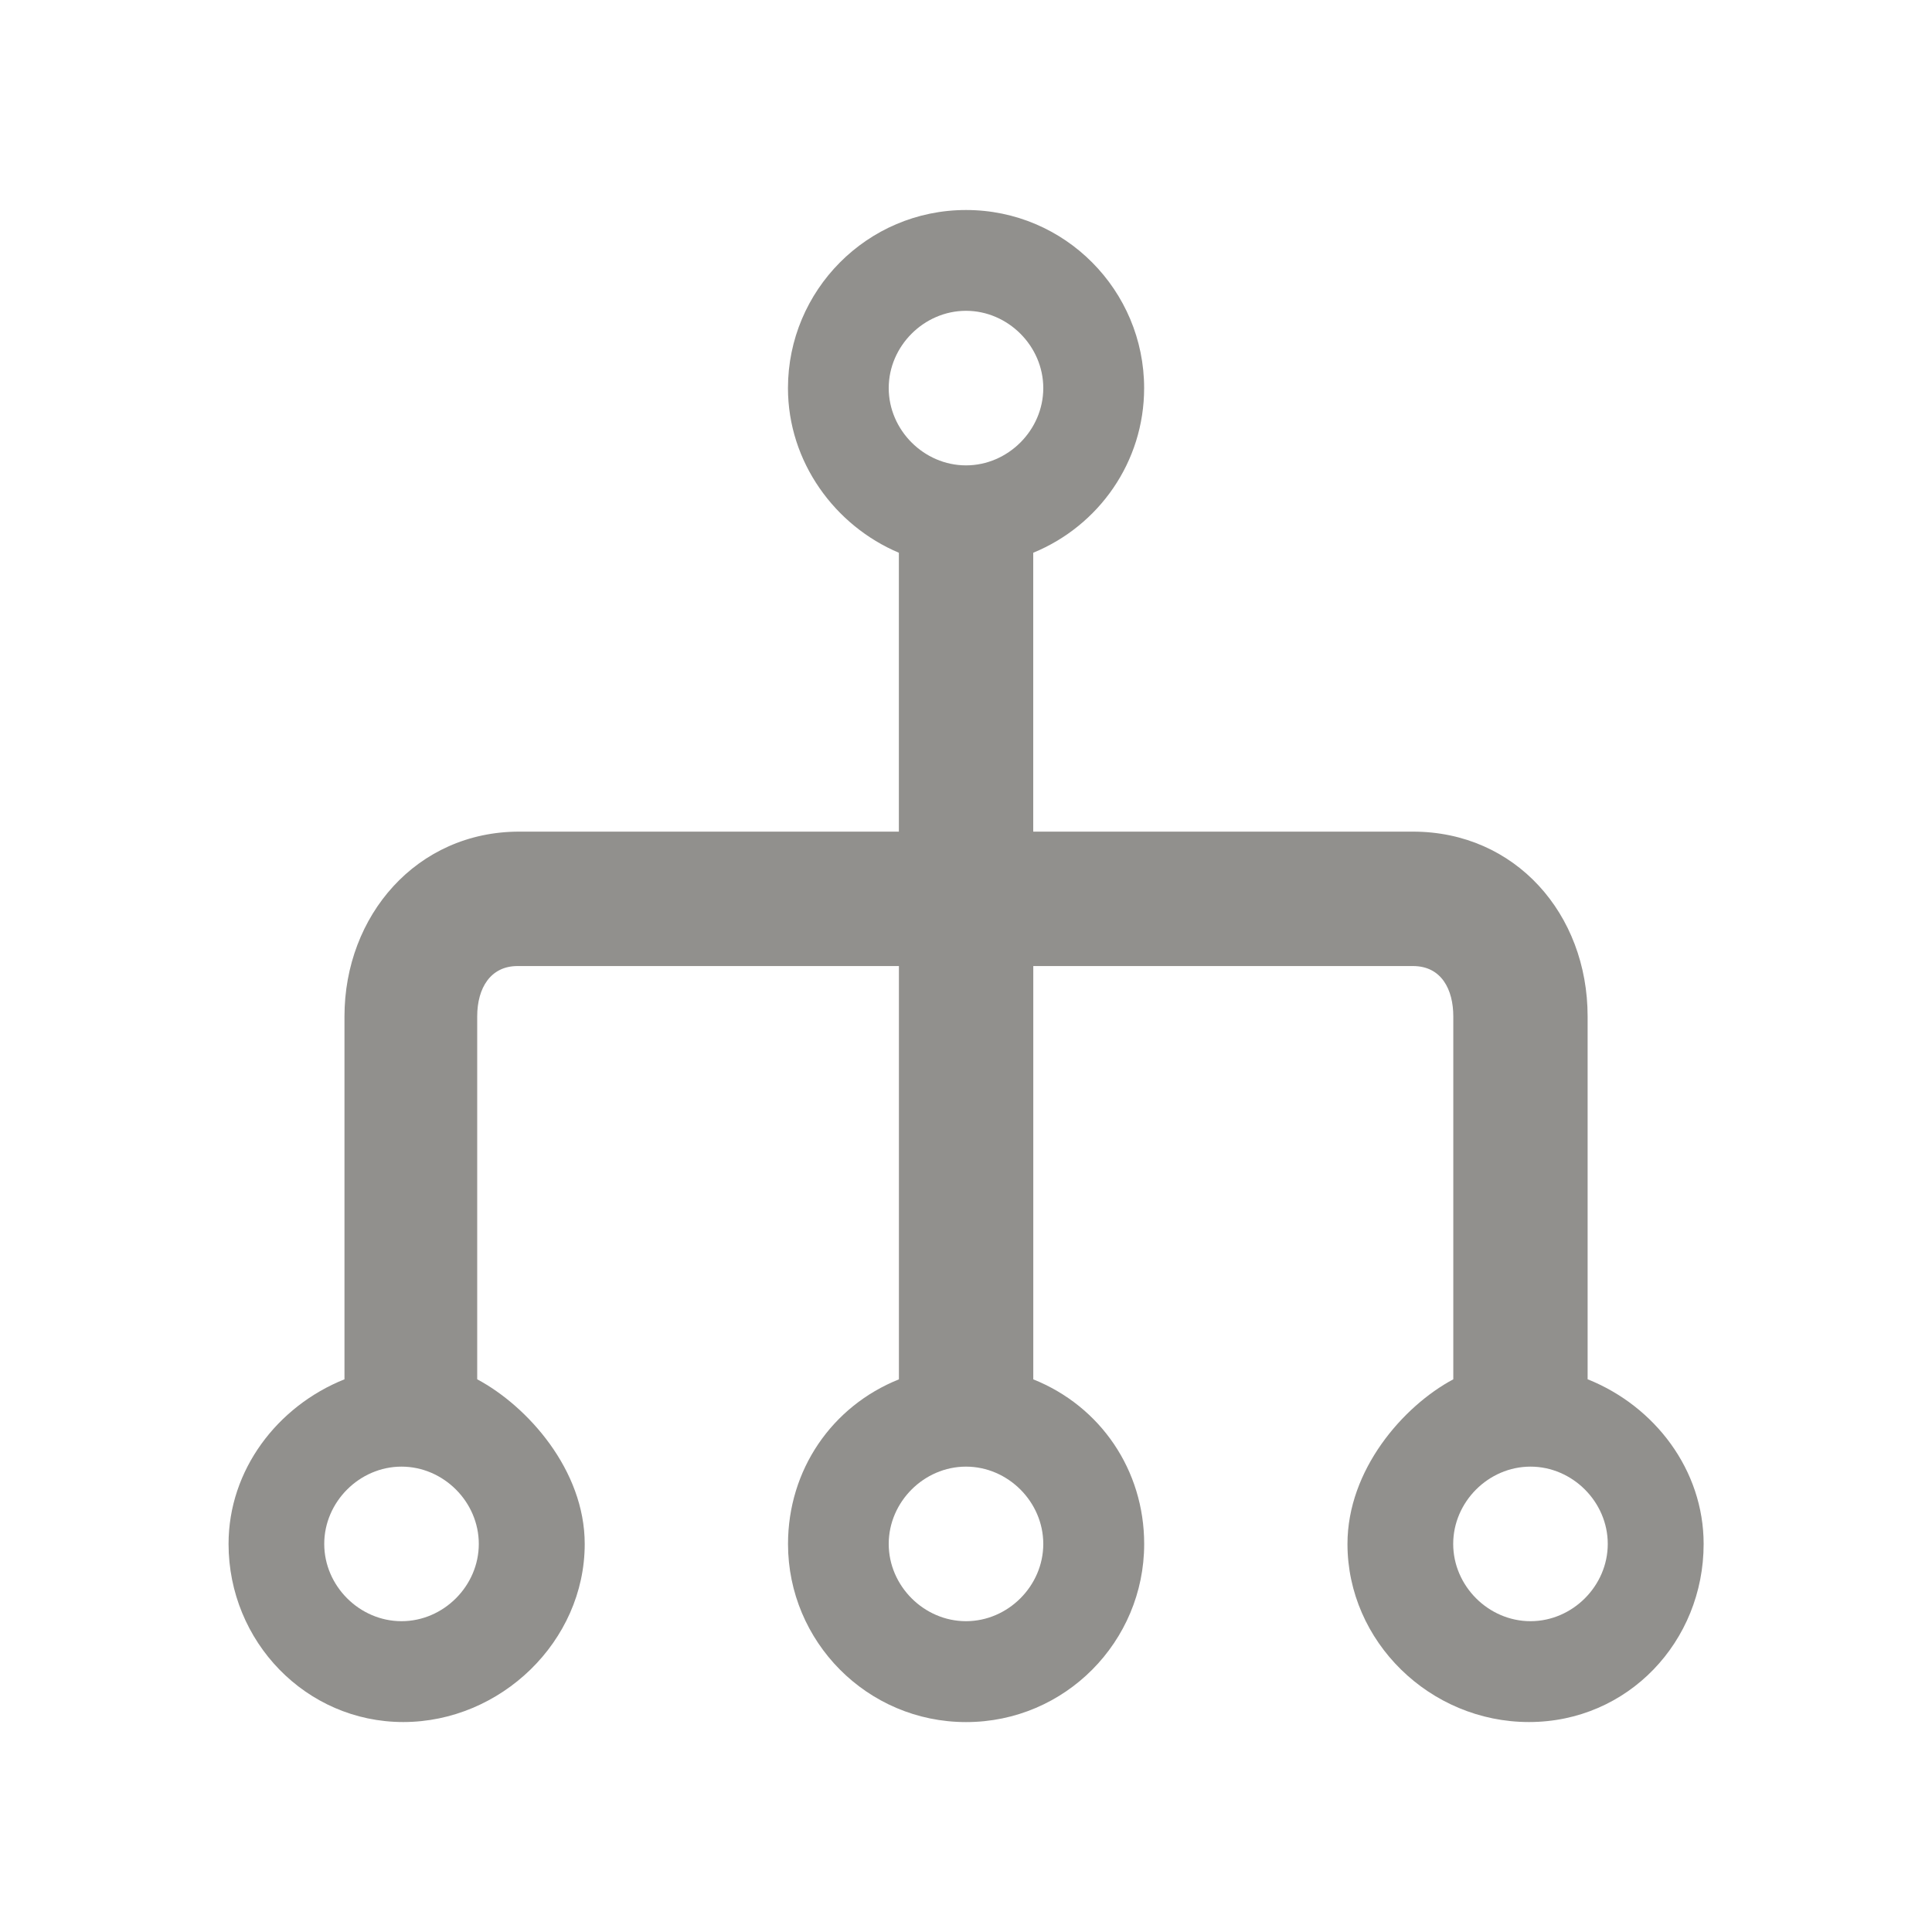 <!-- Generated by IcoMoon.io -->
<svg version="1.1" xmlns="http://www.w3.org/2000/svg" width="40" height="40" viewBox="0 0 40 40">
<title>di-network-3</title>
<path fill="#91908d" d="M32.87 28.557v-7.513c0-2.122-1.496-3.826-3.617-3.826h-7.861v-5.739c0 0 0-0.035 0-0.035 1.357-0.557 2.296-1.878 2.296-3.409 0-2.017-1.635-3.687-3.687-3.687s-3.687 1.67-3.687 3.687c0 1.53 0.974 2.852 2.296 3.409 0 0 0 0.035 0 0.035v5.739h-7.861c-2.122 0-3.617 1.739-3.617 3.826v7.513c-1.391 0.557-2.4 1.878-2.4 3.409 0 2.017 1.6 3.687 3.617 3.687s3.757-1.67 3.757-3.687c0-1.53-1.183-2.852-2.226-3.409v-7.513c0-0.591 0.278-1.043 0.835-1.043h7.896v8.557c-1.391 0.557-2.296 1.878-2.296 3.409 0 2.017 1.635 3.687 3.687 3.687s3.687-1.67 3.687-3.687c0-1.53-0.904-2.852-2.296-3.409v-8.557h7.861c0.591 0 0.835 0.487 0.835 1.043v7.513c-1.043 0.557-2.191 1.878-2.191 3.409 0 2.017 1.704 3.687 3.757 3.687s3.617-1.67 3.617-3.687c0-1.53-1.009-2.852-2.4-3.409zM20 6.435c0.87 0 1.6 0.73 1.6 1.6s-0.73 1.6-1.6 1.6c-0.87 0-1.6-0.73-1.6-1.6s0.73-1.6 1.6-1.6zM8.313 33.565c-0.87 0-1.6-0.73-1.6-1.6s0.73-1.6 1.6-1.6c0.87 0 1.6 0.73 1.6 1.6s-0.73 1.6-1.6 1.6zM20 33.565c-0.87 0-1.6-0.73-1.6-1.6s0.73-1.6 1.6-1.6c0.87 0 1.6 0.73 1.6 1.6s-0.73 1.6-1.6 1.6zM31.687 33.565c-0.87 0-1.6-0.73-1.6-1.6s0.73-1.6 1.6-1.6c0.87 0 1.6 0.73 1.6 1.6s-0.73 1.6-1.6 1.6z"></path>
</svg>
